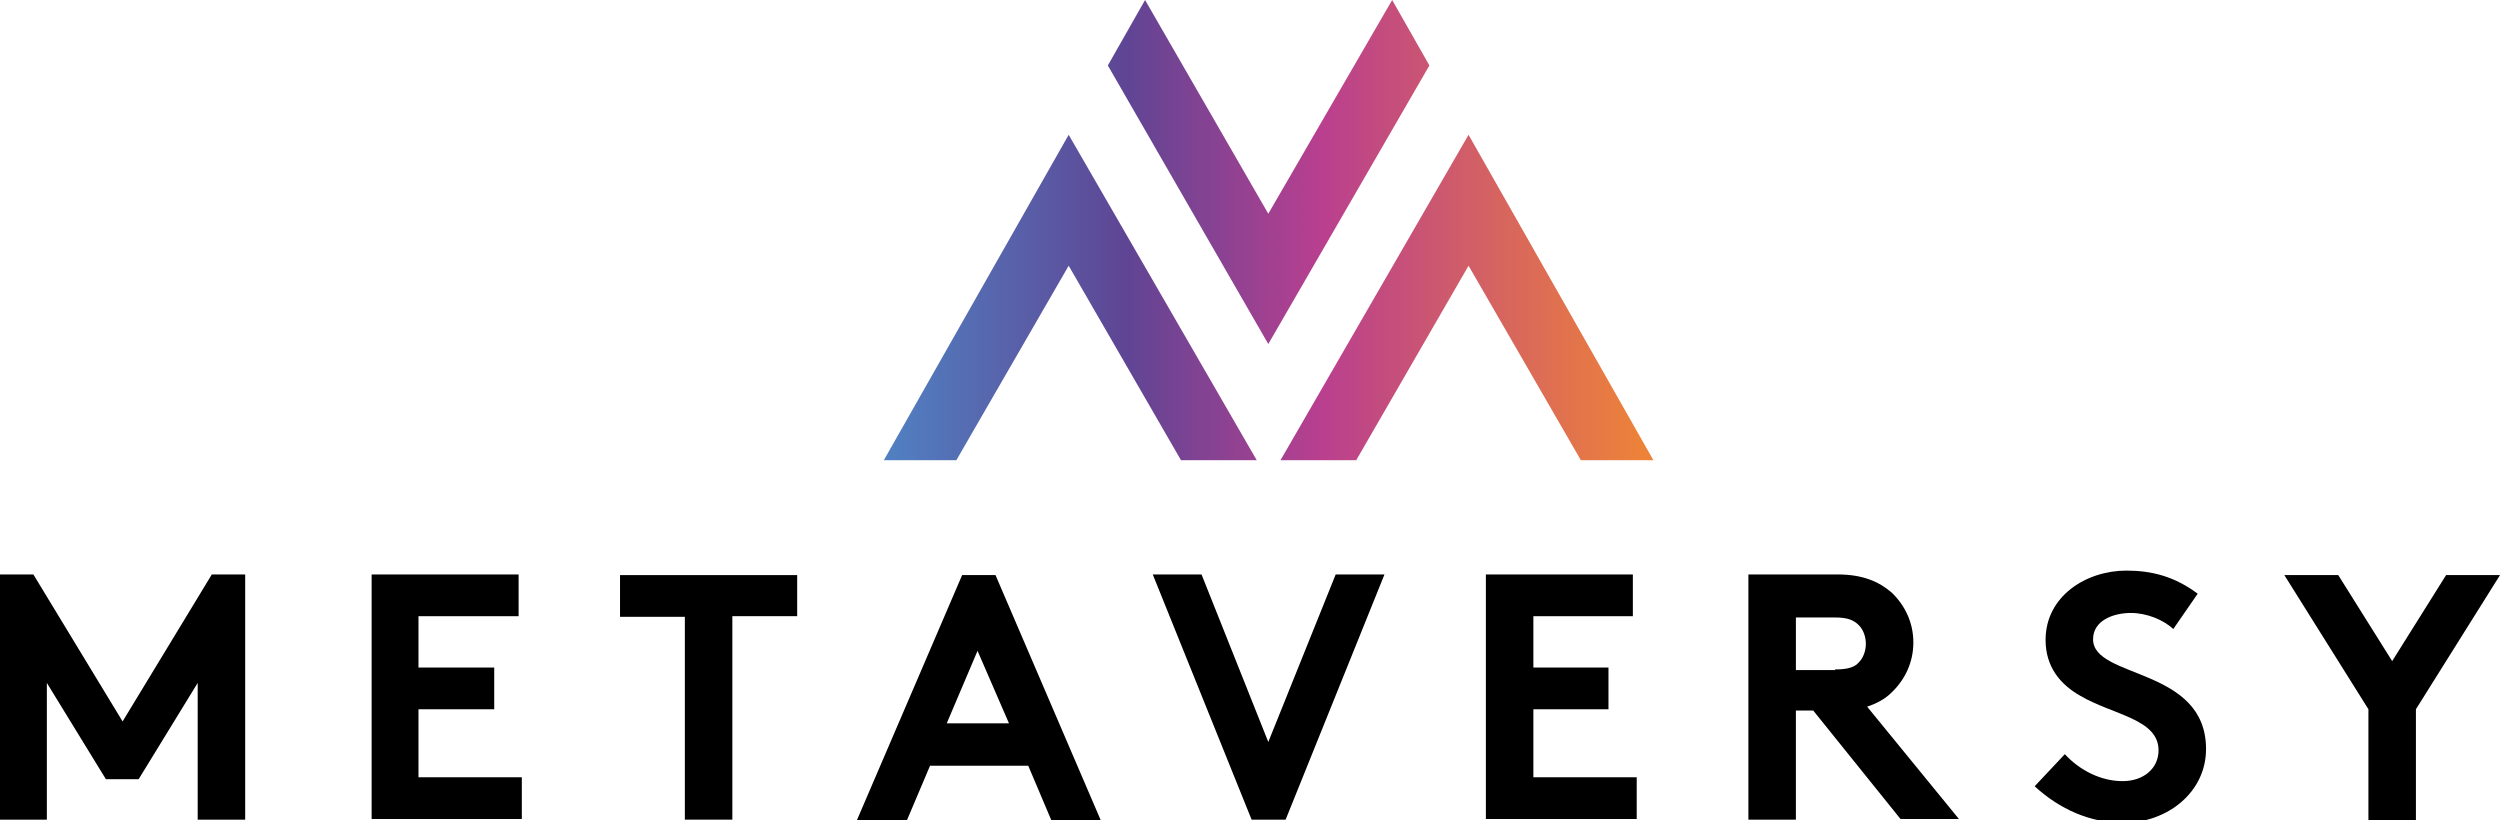<?xml version="1.0" encoding="utf-8"?>
<!-- Generator: Adobe Illustrator 26.0.2, SVG Export Plug-In . SVG Version: 6.00 Build 0)  -->
<svg version="1.1" id="Layer_1" xmlns="http://www.w3.org/2000/svg" xmlns:xlink="http://www.w3.org/1999/xlink" x="0px" y="0px"
	 viewBox="0 0 389.5 127.8" style="enable-background:new 0 0 389.5 127.8;" xml:space="preserve">
<style type="text/css">
	.st0{fill:url(#SVGID_1_);}
</style>
<g>
	<path d="M19.1,112.4L33,89.5h5.2v38.2h-7.4v-21.3l-9.2,15h-5.1l-9.2-15v21.3H0V89.5h5.2L19.1,112.4z"/>
	<path d="M65.2,96.1v7.9H77v6.5H65.2v10.6h16.1v6.5H57.9V89.5h22.9v6.5H65.2z"/>
	<path d="M124.2,89.5v6.5h-10.1v31.7h-7.4V96.1H96.6v-6.5H124.2z"/>
	<path d="M133.5,127.8l16.4-38.2h5.2l16.4,38.2h-7.7l-3.6-8.5h-15.3l-3.6,8.5H133.5z M147.5,112.7h9.7l-4.9-11.3L147.5,112.7z"/>
	<path d="M179.6,89.5h7.6l10.4,26.1l10.5-26.1h7.6l-15.4,38.2H195L179.6,89.5z"/>
	<path d="M238.9,96.1v7.9h11.7v6.5h-11.7v10.6H255v6.5h-23.5V89.5h22.9v6.5H238.9z"/>
	<path d="M279.8,110.8v16.9h-7.4V89.5h13.9c3.9,0,6.4,1.1,8.4,2.8c2.1,2,3.4,4.7,3.4,7.8s-1.3,5.8-3.4,7.8c-1,1-2.3,1.7-3.8,2.2
		l14.3,17.5h-9.1l-13.6-16.9H279.8z M285.9,104.3c2.1,0,3.1-0.4,3.7-1.1c0.7-0.7,1.1-1.8,1.1-2.9c0-1.1-0.4-2.2-1.1-2.9
		c-0.7-0.7-1.6-1.2-3.7-1.2h-6.1v8.2H285.9z"/>
	<path d="M321.7,117.5c2.2,2.4,5.5,4.2,9,4.2c3.3,0,5.6-2,5.6-4.8c0-4.9-7.1-5.5-12.2-8.5c-3-1.7-5.4-4.4-5.4-8.7
		c0-6.8,6.3-10.8,12.6-10.8c3.9,0,7.5,0.9,11.1,3.6l-3.8,5.5c-1.5-1.4-4.1-2.5-6.6-2.5c-2.8,0-5.9,1.2-5.9,4.1
		c0,6.2,17.6,4.3,17.6,17.1c0,6.8-6.1,11.5-12.9,11.5c-5.1,0-9.9-2.1-13.8-5.7L321.7,117.5z"/>
	<path d="M376.4,110.5v17.3H369v-17.3l-13.1-20.9h8.4l8.4,13.4l8.4-13.4h8.4L376.4,110.5z"/>
</g>
<linearGradient id="SVGID_1_" gradientUnits="userSpaceOnUse" x1="137.624" y1="35.847" x2="257.624" y2="35.847">
	<stop  offset="0" style="stop-color:#5081C2"/>
	<stop  offset="0.317" style="stop-color:#5F4594"/>
	<stop  offset="0.568" style="stop-color:#B93F8F"/>
	<stop  offset="0.985" style="stop-color:#ED8239"/>
</linearGradient>
<path class="st0" d="M172.6,10.2L178.4,0l19.2,33.3L216.9,0l5.8,10.2l-25.1,43.4L172.6,10.2L172.6,10.2z M149,71.7l17.5-30.3
	L184,71.7h11.8L166.5,21l-28.8,50.7H149L149,71.7z M211.3,71.7l17.5-30.3l17.5,30.3h11.3L228.8,21l-29.3,50.7H211.3L211.3,71.7z"/>
</svg>
